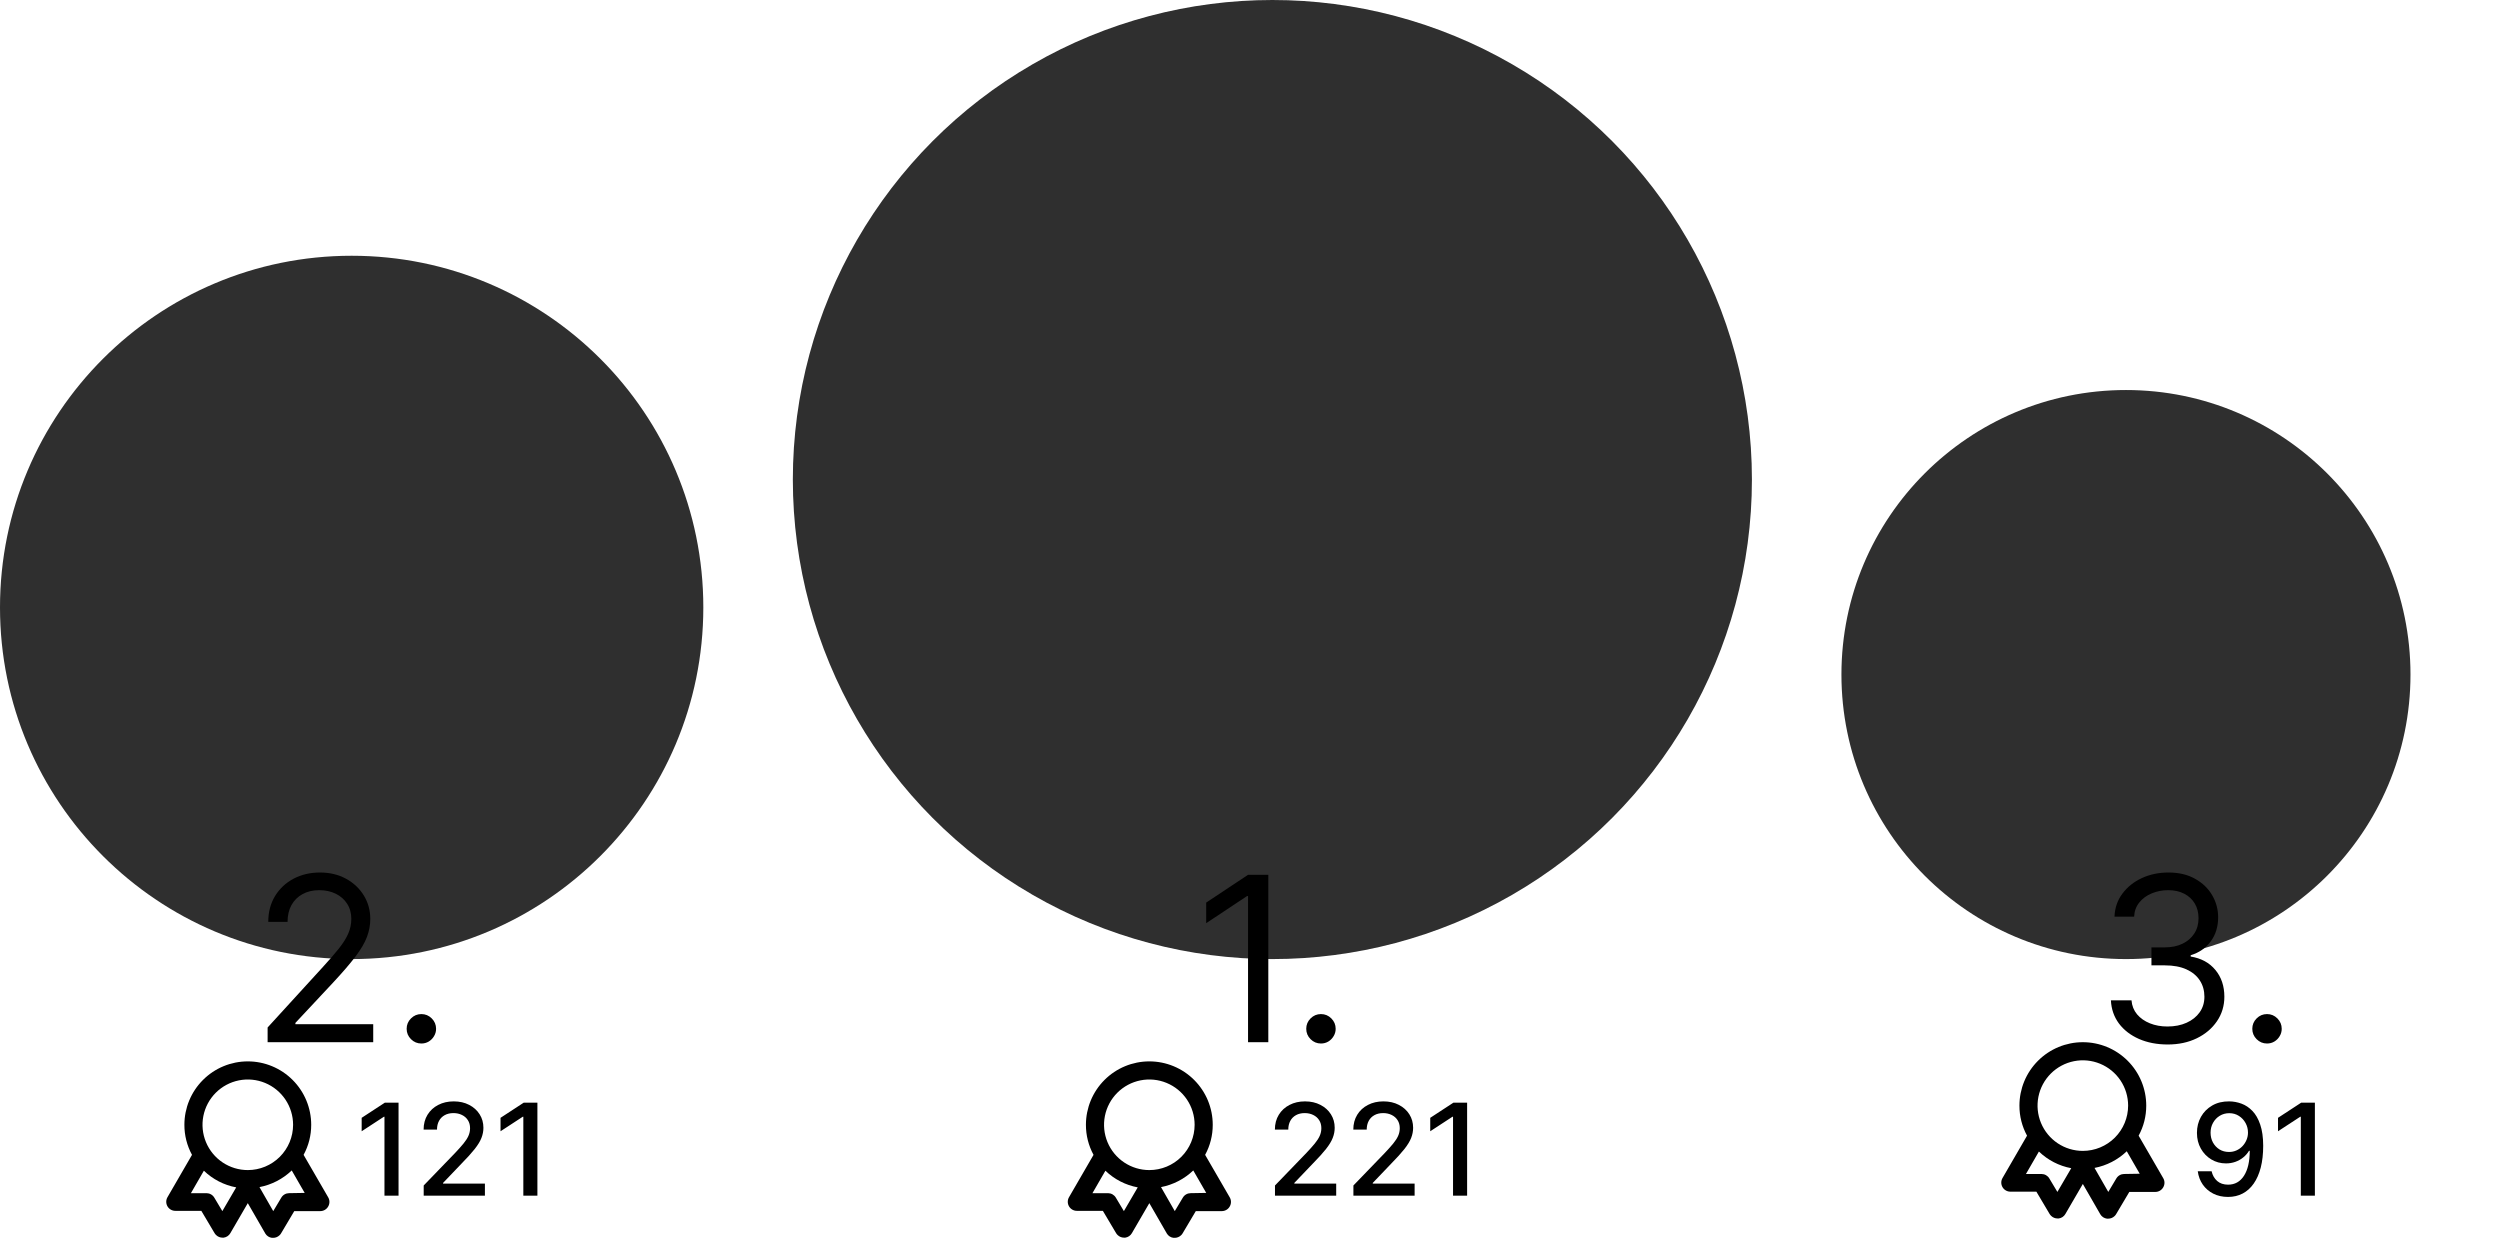 <svg width="391" height="194" viewBox="0 0 391 194" fill="none" xmlns="http://www.w3.org/2000/svg">
<circle cx="55" cy="95" r="55" fill="#2F2F2F"/>
<circle cx="199" cy="75" r="75" fill="#2F2F2F"/>
<circle cx="332.5" cy="105.5" r="44.5" fill="#2F2F2F"/>
<path d="M198.364 136.818V163H195.194V140.142H195.04L188.648 144.386V141.165L195.194 136.818H198.364ZM206.597 163.205C205.966 163.205 205.425 162.979 204.973 162.527C204.522 162.075 204.296 161.534 204.296 160.903C204.296 160.273 204.522 159.732 204.973 159.28C205.425 158.828 205.966 158.602 206.597 158.602C207.228 158.602 207.769 158.828 208.221 159.28C208.672 159.732 208.898 160.273 208.898 160.903C208.898 161.321 208.792 161.705 208.578 162.054C208.374 162.403 208.097 162.685 207.748 162.898C207.407 163.102 207.023 163.205 206.597 163.205Z" fill="black"/>
<path d="M62.332 172.455V187H60.13V174.656H60.045L56.565 176.929V174.827L60.194 172.455H62.332ZM66.266 187V185.409L71.188 180.31C71.714 179.756 72.147 179.27 72.488 178.854C72.834 178.432 73.092 178.032 73.262 177.653C73.433 177.275 73.518 176.872 73.518 176.446C73.518 175.963 73.404 175.546 73.177 175.196C72.95 174.841 72.639 174.569 72.246 174.379C71.853 174.185 71.411 174.088 70.918 174.088C70.397 174.088 69.943 174.195 69.555 174.408C69.166 174.621 68.868 174.921 68.66 175.31C68.451 175.698 68.347 176.152 68.347 176.673H66.252C66.252 175.788 66.456 175.014 66.863 174.351C67.27 173.688 67.829 173.174 68.539 172.81C69.249 172.44 70.057 172.256 70.961 172.256C71.875 172.256 72.68 172.438 73.376 172.803C74.076 173.162 74.623 173.655 75.016 174.28C75.409 174.9 75.606 175.601 75.606 176.382C75.606 176.922 75.504 177.45 75.3 177.966C75.102 178.482 74.754 179.057 74.256 179.692C73.759 180.321 73.068 181.086 72.183 181.986L69.292 185.011V185.118H75.84V187H66.266ZM84.05 172.455V187H81.849V174.656H81.763L78.283 176.929V174.827L81.913 172.455H84.05Z" fill="black"/>
<path d="M199.407 187V185.409L204.329 180.31C204.854 179.756 205.288 179.27 205.629 178.854C205.974 178.432 206.232 178.032 206.403 177.653C206.573 177.275 206.658 176.872 206.658 176.446C206.658 175.963 206.545 175.546 206.317 175.196C206.09 174.841 205.78 174.569 205.387 174.379C204.994 174.185 204.551 174.088 204.059 174.088C203.538 174.088 203.084 174.195 202.695 174.408C202.307 174.621 202.009 174.921 201.8 175.31C201.592 175.698 201.488 176.152 201.488 176.673H199.393C199.393 175.788 199.596 175.014 200.004 174.351C200.411 173.688 200.969 173.174 201.68 172.81C202.39 172.44 203.197 172.256 204.102 172.256C205.015 172.256 205.82 172.438 206.516 172.803C207.217 173.162 207.764 173.655 208.157 174.28C208.55 174.9 208.746 175.601 208.746 176.382C208.746 176.922 208.645 177.45 208.441 177.966C208.242 178.482 207.894 179.057 207.397 179.692C206.9 180.321 206.209 181.086 205.323 181.986L202.433 185.011V185.118H208.981V187H199.407ZM211.673 187V185.409L216.594 180.31C217.12 179.756 217.553 179.27 217.894 178.854C218.24 178.432 218.498 178.032 218.668 177.653C218.839 177.275 218.924 176.872 218.924 176.446C218.924 175.963 218.81 175.546 218.583 175.196C218.356 174.841 218.046 174.569 217.653 174.379C217.26 174.185 216.817 174.088 216.325 174.088C215.804 174.088 215.349 174.195 214.961 174.408C214.573 174.621 214.274 174.921 214.066 175.31C213.858 175.698 213.754 176.152 213.754 176.673H211.658C211.658 175.788 211.862 175.014 212.269 174.351C212.676 173.688 213.235 173.174 213.945 172.81C214.656 172.44 215.463 172.256 216.367 172.256C217.281 172.256 218.086 172.438 218.782 172.803C219.483 173.162 220.03 173.655 220.423 174.28C220.816 174.9 221.012 175.601 221.012 176.382C221.012 176.922 220.91 177.45 220.707 177.966C220.508 178.482 220.16 179.057 219.663 179.692C219.165 180.321 218.474 181.086 217.589 181.986L214.698 185.011V185.118H221.246V187H211.673ZM229.457 172.455V187H227.255V174.656H227.17L223.69 176.929V174.827L227.319 172.455H229.457Z" fill="black"/>
<path d="M348.652 172.256C349.3 172.26 349.94 172.379 350.569 172.611C351.199 172.843 351.767 173.222 352.274 173.747C352.785 174.273 353.193 174.983 353.496 175.878C353.803 176.768 353.96 177.876 353.964 179.202C353.964 180.475 353.836 181.609 353.581 182.604C353.325 183.593 352.958 184.429 352.48 185.111C352.006 185.793 351.431 186.311 350.754 186.666C350.077 187.021 349.315 187.199 348.467 187.199C347.601 187.199 346.831 187.028 346.159 186.688C345.487 186.347 344.94 185.875 344.518 185.274C344.097 184.668 343.834 183.972 343.73 183.186H345.896C346.038 183.811 346.327 184.318 346.763 184.706C347.203 185.089 347.771 185.281 348.467 185.281C349.532 185.281 350.363 184.817 350.96 183.889C351.557 182.956 351.857 181.654 351.862 179.983H351.748C351.502 180.39 351.194 180.741 350.825 181.034C350.461 181.328 350.051 181.555 349.596 181.716C349.142 181.877 348.657 181.957 348.14 181.957C347.302 181.957 346.54 181.751 345.854 181.339C345.167 180.928 344.62 180.362 344.213 179.642C343.806 178.922 343.602 178.101 343.602 177.178C343.602 176.259 343.81 175.426 344.227 174.678C344.648 173.929 345.236 173.338 345.988 172.902C346.746 172.462 347.634 172.246 348.652 172.256ZM348.659 174.102C348.105 174.102 347.605 174.24 347.16 174.514C346.72 174.784 346.372 175.151 346.116 175.615C345.861 176.074 345.733 176.586 345.733 177.149C345.733 177.713 345.856 178.224 346.102 178.683C346.353 179.138 346.694 179.5 347.125 179.77C347.56 180.035 348.058 180.168 348.616 180.168C349.033 180.168 349.421 180.087 349.781 179.926C350.141 179.765 350.456 179.543 350.726 179.259C350.996 178.97 351.206 178.643 351.358 178.278C351.509 177.914 351.585 177.53 351.585 177.128C351.585 176.593 351.457 176.096 351.202 175.636C350.951 175.177 350.605 174.808 350.165 174.528C349.724 174.244 349.222 174.102 348.659 174.102ZM362.048 172.455V187H359.847V174.656H359.762L356.281 176.929V174.827L359.911 172.455H362.048Z" fill="black"/>
<path d="M41.855 163V160.699L50.497 151.239C51.511 150.131 52.346 149.168 53.002 148.349C53.659 147.523 54.145 146.747 54.46 146.023C54.784 145.29 54.946 144.523 54.946 143.722C54.946 142.801 54.724 142.004 54.281 141.331C53.846 140.658 53.25 140.138 52.491 139.771C51.733 139.405 50.88 139.222 49.934 139.222C48.929 139.222 48.051 139.43 47.301 139.848C46.559 140.257 45.984 140.832 45.575 141.574C45.174 142.315 44.974 143.185 44.974 144.182H41.957C41.957 142.648 42.311 141.301 43.018 140.142C43.725 138.983 44.689 138.08 45.907 137.432C47.135 136.784 48.511 136.46 50.037 136.46C51.571 136.46 52.93 136.784 54.115 137.432C55.299 138.08 56.228 138.953 56.902 140.053C57.575 141.152 57.912 142.375 57.912 143.722C57.912 144.685 57.737 145.626 57.387 146.547C57.047 147.459 56.45 148.477 55.598 149.602C54.754 150.719 53.582 152.082 52.082 153.693L46.201 159.983V160.188H58.372V163H41.855ZM65.902 163.205C65.271 163.205 64.73 162.979 64.278 162.527C63.826 162.075 63.6 161.534 63.6 160.903C63.6 160.273 63.826 159.732 64.278 159.28C64.73 158.828 65.271 158.602 65.902 158.602C66.532 158.602 67.073 158.828 67.525 159.28C67.977 159.732 68.203 160.273 68.203 160.903C68.203 161.321 68.096 161.705 67.883 162.054C67.679 162.403 67.402 162.685 67.052 162.898C66.711 163.102 66.328 163.205 65.902 163.205Z" fill="black"/>
<path d="M339.043 163.358C337.356 163.358 335.851 163.068 334.53 162.489C333.218 161.909 332.174 161.104 331.398 160.072C330.631 159.033 330.214 157.827 330.145 156.455H333.367C333.435 157.298 333.725 158.027 334.236 158.641C334.748 159.246 335.417 159.714 336.243 160.047C337.07 160.379 337.986 160.545 338.992 160.545C340.117 160.545 341.114 160.349 341.983 159.957C342.853 159.565 343.535 159.02 344.029 158.321C344.523 157.622 344.77 156.812 344.77 155.892C344.77 154.929 344.532 154.081 344.055 153.348C343.577 152.607 342.878 152.027 341.958 151.609C341.037 151.192 339.912 150.983 338.583 150.983H336.486V148.17H338.583C339.623 148.17 340.535 147.983 341.319 147.608C342.111 147.233 342.729 146.705 343.172 146.023C343.624 145.341 343.85 144.54 343.85 143.619C343.85 142.733 343.654 141.962 343.262 141.305C342.87 140.649 342.316 140.138 341.6 139.771C340.893 139.405 340.057 139.222 339.094 139.222C338.191 139.222 337.339 139.388 336.537 139.72C335.745 140.044 335.097 140.517 334.594 141.139C334.091 141.753 333.819 142.494 333.776 143.364H330.708C330.759 141.991 331.172 140.79 331.948 139.759C332.724 138.719 333.738 137.909 334.991 137.33C336.252 136.75 337.637 136.46 339.145 136.46C340.765 136.46 342.154 136.788 343.313 137.445C344.472 138.092 345.363 138.949 345.985 140.014C346.607 141.08 346.918 142.23 346.918 143.466C346.918 144.94 346.53 146.197 345.755 147.237C344.988 148.277 343.944 148.997 342.623 149.398V149.602C344.276 149.875 345.567 150.578 346.496 151.712C347.425 152.837 347.89 154.23 347.89 155.892C347.89 157.315 347.502 158.594 346.726 159.727C345.959 160.852 344.911 161.739 343.581 162.386C342.252 163.034 340.739 163.358 339.043 163.358ZM354.56 163.205C353.929 163.205 353.388 162.979 352.936 162.527C352.485 162.075 352.259 161.534 352.259 160.903C352.259 160.273 352.485 159.732 352.936 159.28C353.388 158.828 353.929 158.602 354.56 158.602C355.191 158.602 355.732 158.828 356.183 159.28C356.635 159.732 356.861 160.273 356.861 160.903C356.861 161.321 356.754 161.705 356.541 162.054C356.337 162.403 356.06 162.685 355.71 162.898C355.369 163.102 354.986 163.205 354.56 163.205Z" fill="black"/>
<path d="M51.322 187.25L47.482 180.62C48.268 179.177 48.677 177.56 48.672 175.917C48.672 173.287 47.627 170.764 45.768 168.905C43.908 167.045 41.386 166 38.756 166C36.126 166 33.603 167.045 31.744 168.905C29.884 170.764 28.839 173.287 28.839 175.917C28.834 177.56 29.243 179.177 30.029 180.62L26.19 187.25C26.065 187.466 26 187.711 26 187.96C26 188.209 26.066 188.454 26.191 188.669C26.316 188.885 26.496 189.063 26.712 189.187C26.928 189.311 27.173 189.376 27.422 189.375H31.488L33.556 192.86C33.626 192.976 33.712 193.08 33.812 193.172C34.074 193.425 34.424 193.567 34.789 193.568H34.987C35.201 193.539 35.406 193.461 35.585 193.341C35.764 193.221 35.913 193.061 36.022 192.874L38.756 188.171L41.49 192.917C41.599 193.101 41.75 193.258 41.929 193.376C42.108 193.493 42.311 193.569 42.524 193.597H42.722C43.092 193.599 43.448 193.457 43.714 193.2C43.809 193.114 43.891 193.014 43.955 192.903L46.023 189.418H50.089C50.339 189.418 50.584 189.354 50.8 189.229C51.017 189.105 51.197 188.925 51.322 188.709C51.454 188.489 51.524 188.237 51.524 187.98C51.524 187.723 51.454 187.47 51.322 187.25ZM34.775 189.418L33.514 187.307C33.39 187.097 33.214 186.923 33.003 186.802C32.792 186.68 32.553 186.615 32.31 186.612H29.859L31.885 183.099C33.28 184.443 35.038 185.35 36.942 185.706L34.775 189.418ZM38.756 183C37.355 183 35.985 182.585 34.82 181.806C33.656 181.028 32.748 179.922 32.212 178.627C31.675 177.333 31.535 175.909 31.808 174.535C32.082 173.161 32.756 171.899 33.747 170.908C34.738 169.917 36 169.243 37.374 168.969C38.748 168.696 40.172 168.836 41.466 169.373C42.761 169.909 43.867 170.817 44.645 171.981C45.423 173.146 45.839 174.516 45.839 175.917C45.839 177.795 45.093 179.597 43.764 180.925C42.436 182.254 40.634 183 38.756 183ZM45.202 186.612C44.958 186.615 44.719 186.68 44.508 186.802C44.297 186.923 44.121 187.097 43.997 187.307L42.736 189.418L40.583 185.663C42.481 185.3 44.232 184.394 45.627 183.057L47.652 186.57L45.202 186.612Z" fill="black"/>
<path d="M192.321 187.25L188.482 180.62C189.268 179.177 189.677 177.56 189.672 175.917C189.672 173.287 188.628 170.764 186.768 168.905C184.908 167.045 182.386 166 179.756 166C177.126 166 174.603 167.045 172.743 168.905C170.884 170.764 169.839 173.287 169.839 175.917C169.834 177.56 170.243 179.177 171.029 180.62L167.19 187.25C167.065 187.466 167 187.711 167 187.96C167 188.209 167.066 188.454 167.191 188.669C167.316 188.885 167.496 189.063 167.712 189.187C167.928 189.311 168.173 189.376 168.422 189.375H172.488L174.556 192.86C174.626 192.976 174.712 193.08 174.811 193.172C175.074 193.425 175.424 193.567 175.789 193.568H175.987C176.201 193.539 176.406 193.461 176.585 193.341C176.764 193.221 176.913 193.061 177.021 192.874L179.756 188.171L182.49 192.917C182.599 193.101 182.75 193.258 182.929 193.376C183.108 193.493 183.311 193.569 183.524 193.597H183.722C184.092 193.599 184.448 193.457 184.714 193.2C184.809 193.114 184.891 193.014 184.955 192.903L187.023 189.418H191.089C191.339 189.418 191.584 189.354 191.8 189.229C192.017 189.105 192.197 188.925 192.321 188.709C192.454 188.489 192.524 188.237 192.524 187.98C192.524 187.723 192.454 187.47 192.321 187.25ZM175.775 189.418L174.514 187.307C174.39 187.097 174.214 186.923 174.003 186.802C173.792 186.68 173.553 186.615 173.31 186.612H170.859L172.885 183.099C174.28 184.443 176.038 185.35 177.942 185.706L175.775 189.418ZM179.756 183C178.355 183 176.985 182.585 175.82 181.806C174.656 181.028 173.748 179.922 173.211 178.627C172.675 177.333 172.535 175.909 172.808 174.535C173.082 173.161 173.756 171.899 174.747 170.908C175.738 169.917 177 169.243 178.374 168.969C179.748 168.696 181.172 168.836 182.466 169.373C183.761 169.909 184.867 170.817 185.645 171.981C186.424 173.146 186.839 174.516 186.839 175.917C186.839 177.795 186.093 179.597 184.764 180.925C183.436 182.254 181.634 183 179.756 183ZM186.201 186.612C185.958 186.615 185.719 186.68 185.508 186.802C185.297 186.923 185.121 187.097 184.997 187.307L183.736 189.418L181.583 185.663C183.481 185.3 185.232 184.394 186.626 183.057L188.652 186.57L186.201 186.612Z" fill="black"/>
<path d="M338.321 184.25L334.482 177.62C335.268 176.177 335.677 174.56 335.672 172.917C335.672 170.287 334.628 167.764 332.768 165.905C330.908 164.045 328.386 163 325.756 163C323.126 163 320.603 164.045 318.743 165.905C316.884 167.764 315.839 170.287 315.839 172.917C315.834 174.56 316.243 176.177 317.029 177.62L313.19 184.25C313.065 184.466 313 184.711 313 184.96C313 185.209 313.066 185.454 313.191 185.669C313.316 185.885 313.496 186.063 313.712 186.187C313.928 186.311 314.173 186.376 314.422 186.375H318.488L320.556 189.86C320.626 189.976 320.712 190.08 320.811 190.172C321.074 190.425 321.424 190.567 321.789 190.568H321.987C322.201 190.539 322.406 190.461 322.585 190.341C322.764 190.221 322.913 190.061 323.021 189.874L325.756 185.171L328.49 189.917C328.599 190.101 328.75 190.258 328.929 190.376C329.108 190.493 329.311 190.569 329.524 190.597H329.722C330.092 190.599 330.448 190.457 330.714 190.2C330.809 190.114 330.891 190.014 330.955 189.903L333.023 186.418H337.089C337.339 186.418 337.584 186.354 337.8 186.229C338.017 186.105 338.197 185.925 338.321 185.709C338.454 185.489 338.524 185.237 338.524 184.98C338.524 184.723 338.454 184.47 338.321 184.25ZM321.775 186.418L320.514 184.307C320.39 184.097 320.214 183.923 320.003 183.802C319.792 183.68 319.553 183.615 319.31 183.612H316.859L318.885 180.099C320.28 181.443 322.038 182.35 323.942 182.706L321.775 186.418ZM325.756 180C324.355 180 322.985 179.585 321.82 178.806C320.656 178.028 319.748 176.922 319.211 175.627C318.675 174.333 318.535 172.909 318.808 171.535C319.082 170.161 319.756 168.899 320.747 167.908C321.738 166.917 323 166.243 324.374 165.969C325.748 165.696 327.172 165.836 328.466 166.373C329.761 166.909 330.867 167.817 331.645 168.981C332.424 170.146 332.839 171.516 332.839 172.917C332.839 174.795 332.093 176.597 330.764 177.925C329.436 179.254 327.634 180 325.756 180ZM332.201 183.612C331.958 183.615 331.719 183.68 331.508 183.802C331.297 183.923 331.121 184.097 330.997 184.307L329.736 186.418L327.583 182.663C329.481 182.3 331.232 181.394 332.626 180.057L334.652 183.57L332.201 183.612Z" fill="black"/>
</svg>
